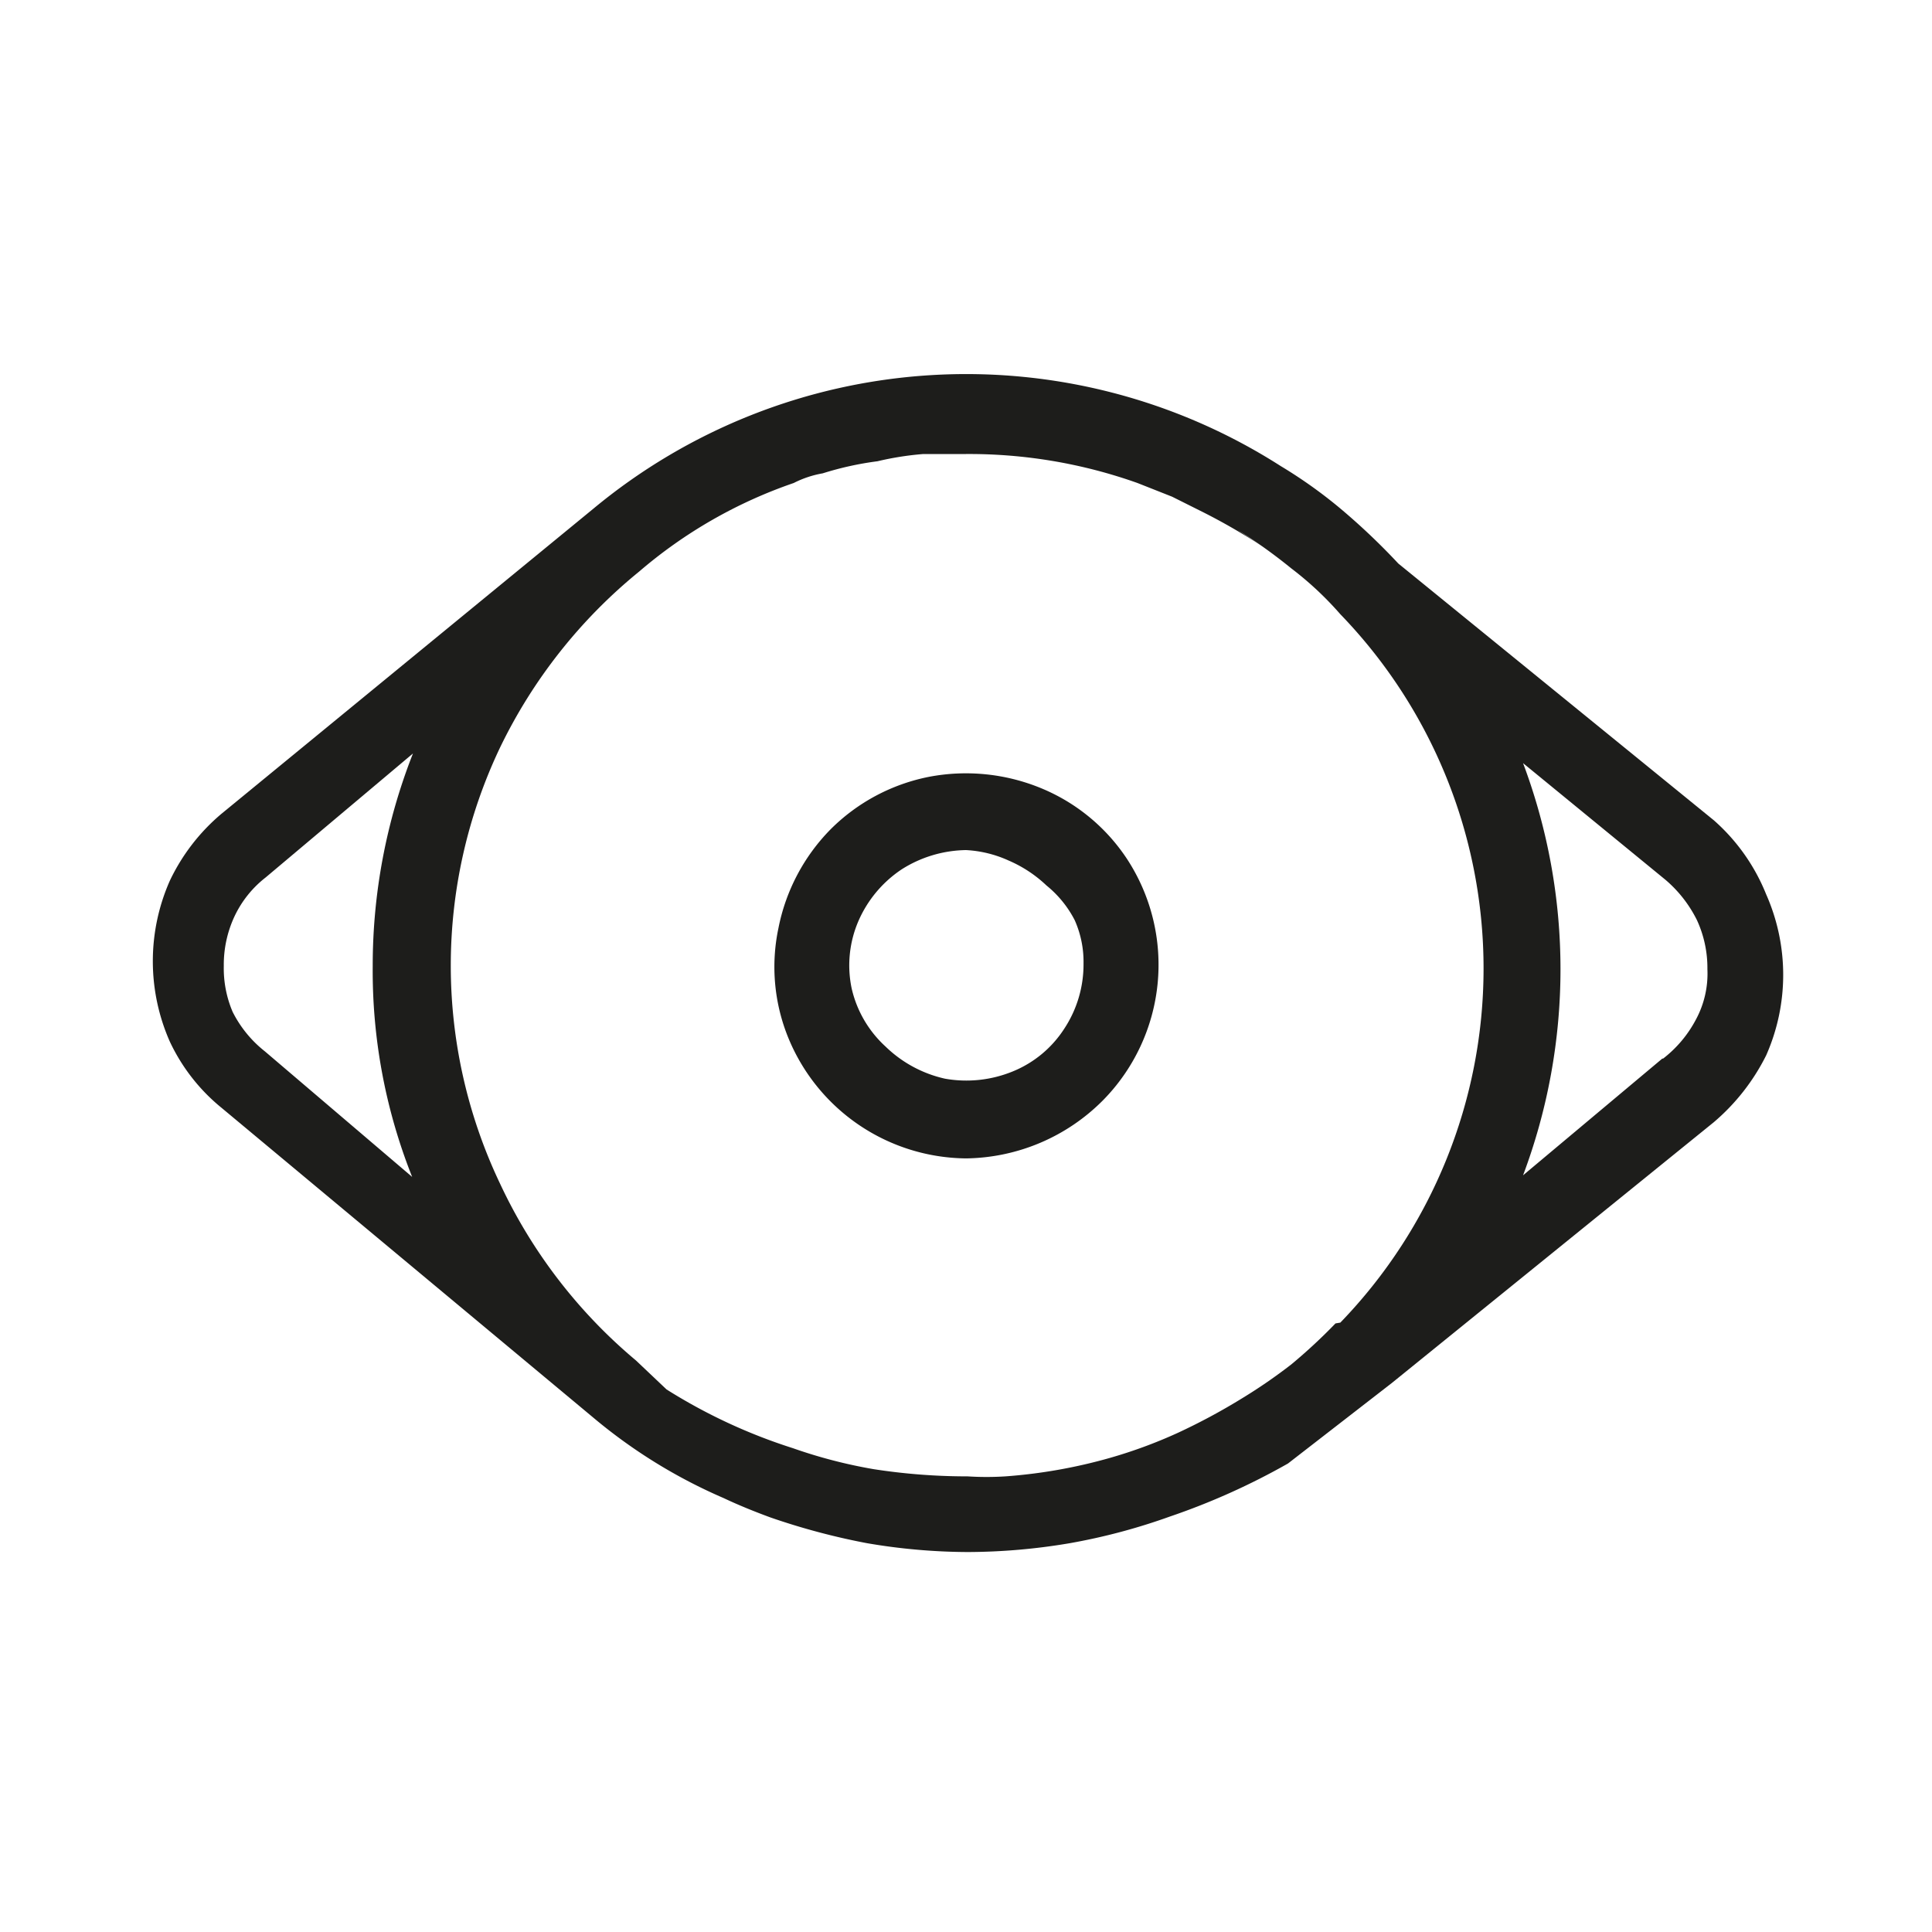 <svg xmlns="http://www.w3.org/2000/svg" viewBox="0 0 24 24"><defs><style>.cls-1{fill:none;}.cls-2{fill:#1d1d1b;}</style></defs><g id="Слой_2" data-name="Слой 2"><g id="Line"><g id="View_Line" data-name="View/Line"><rect class="cls-1" width="24" height="24"/><path class="cls-2" d="M21.29,10.19,17.37,7a8.16,8.16,0,0,0-.74-.7,5.88,5.88,0,0,0-.72-.51,7.25,7.25,0,0,0-8.54.53L2.75,10.11a2.47,2.47,0,0,0-.64.83,2.47,2.47,0,0,0,0,2,2.34,2.34,0,0,0,.64.82l4.62,3.85a6.55,6.55,0,0,0,1.62,1c.19.09.39.17.58.24a8.5,8.5,0,0,0,1.2.32,7.54,7.54,0,0,0,1.25.11,7.69,7.69,0,0,0,1.27-.11,7.55,7.55,0,0,0,1.24-.33A8.56,8.56,0,0,0,16,18.18l1.29-1,4-3.24a2.63,2.63,0,0,0,.65-.83,2.47,2.47,0,0,0,0-2A2.43,2.43,0,0,0,21.29,10.19Zm-18,2.87a1.46,1.46,0,0,1-.4-.49A1.38,1.38,0,0,1,2.78,12a1.42,1.42,0,0,1,.13-.61,1.33,1.33,0,0,1,.39-.49L5.13,9.36A7.19,7.19,0,0,0,4.63,12a6.92,6.92,0,0,0,.49,2.62Zm13.3,3.38a6.77,6.77,0,0,1-.55.51,6.58,6.58,0,0,1-.61.42,7.67,7.67,0,0,1-.8.43,6,6,0,0,1-.84.31,6.45,6.45,0,0,1-1.3.23,3.68,3.68,0,0,1-.47,0,7.59,7.59,0,0,1-1.17-.09,6.17,6.17,0,0,1-1-.26,6.81,6.81,0,0,1-1.57-.73L7.9,16.9a6.39,6.39,0,0,1-1.69-2.2,6.3,6.3,0,0,1,0-5.41A6.41,6.41,0,0,1,7.94,7.1,5.87,5.87,0,0,1,9.86,6a1.27,1.27,0,0,1,.36-.12,3.93,3.93,0,0,1,.68-.15,3.75,3.75,0,0,1,.57-.09H12A6.24,6.24,0,0,1,14.13,6l.43.17.4.2a7.55,7.55,0,0,1,.74.43l-.33-.22a6.72,6.72,0,0,1,.67.48,4.12,4.12,0,0,1,.61.57,6.33,6.33,0,0,1,0,8.8Zm4.06-3.29L18.92,14.6a7.28,7.28,0,0,0,0-5.12l1.77,1.45a1.58,1.58,0,0,1,.39.5,1.42,1.42,0,0,1,.13.61,1.2,1.2,0,0,1-.14.62,1.49,1.49,0,0,1-.41.49Z"/><path class="cls-2" d="M12,14.39A2.41,2.41,0,0,1,9.8,12.91a2.33,2.33,0,0,1-.13-1.38,2.41,2.41,0,0,1,.65-1.23,2.38,2.38,0,0,1,1.22-.65,2.45,2.45,0,0,1,1.39.14,2.35,2.35,0,0,1,1.07.88,2.4,2.4,0,0,1-.3,3A2.44,2.44,0,0,1,12,14.39Zm0-3.83a1.53,1.53,0,0,0-.8.24,1.48,1.48,0,0,0-.54.65,1.39,1.39,0,0,0-.08.83A1.4,1.4,0,0,0,11,13a1.54,1.54,0,0,0,.74.4,1.52,1.52,0,0,0,.84-.09,1.38,1.38,0,0,0,.64-.53,1.45,1.45,0,0,0,.24-.81,1.27,1.27,0,0,0-.11-.54A1.35,1.35,0,0,0,13,11a1.6,1.6,0,0,0-.47-.31A1.46,1.46,0,0,0,12,10.56Z"/></g></g></g></svg>